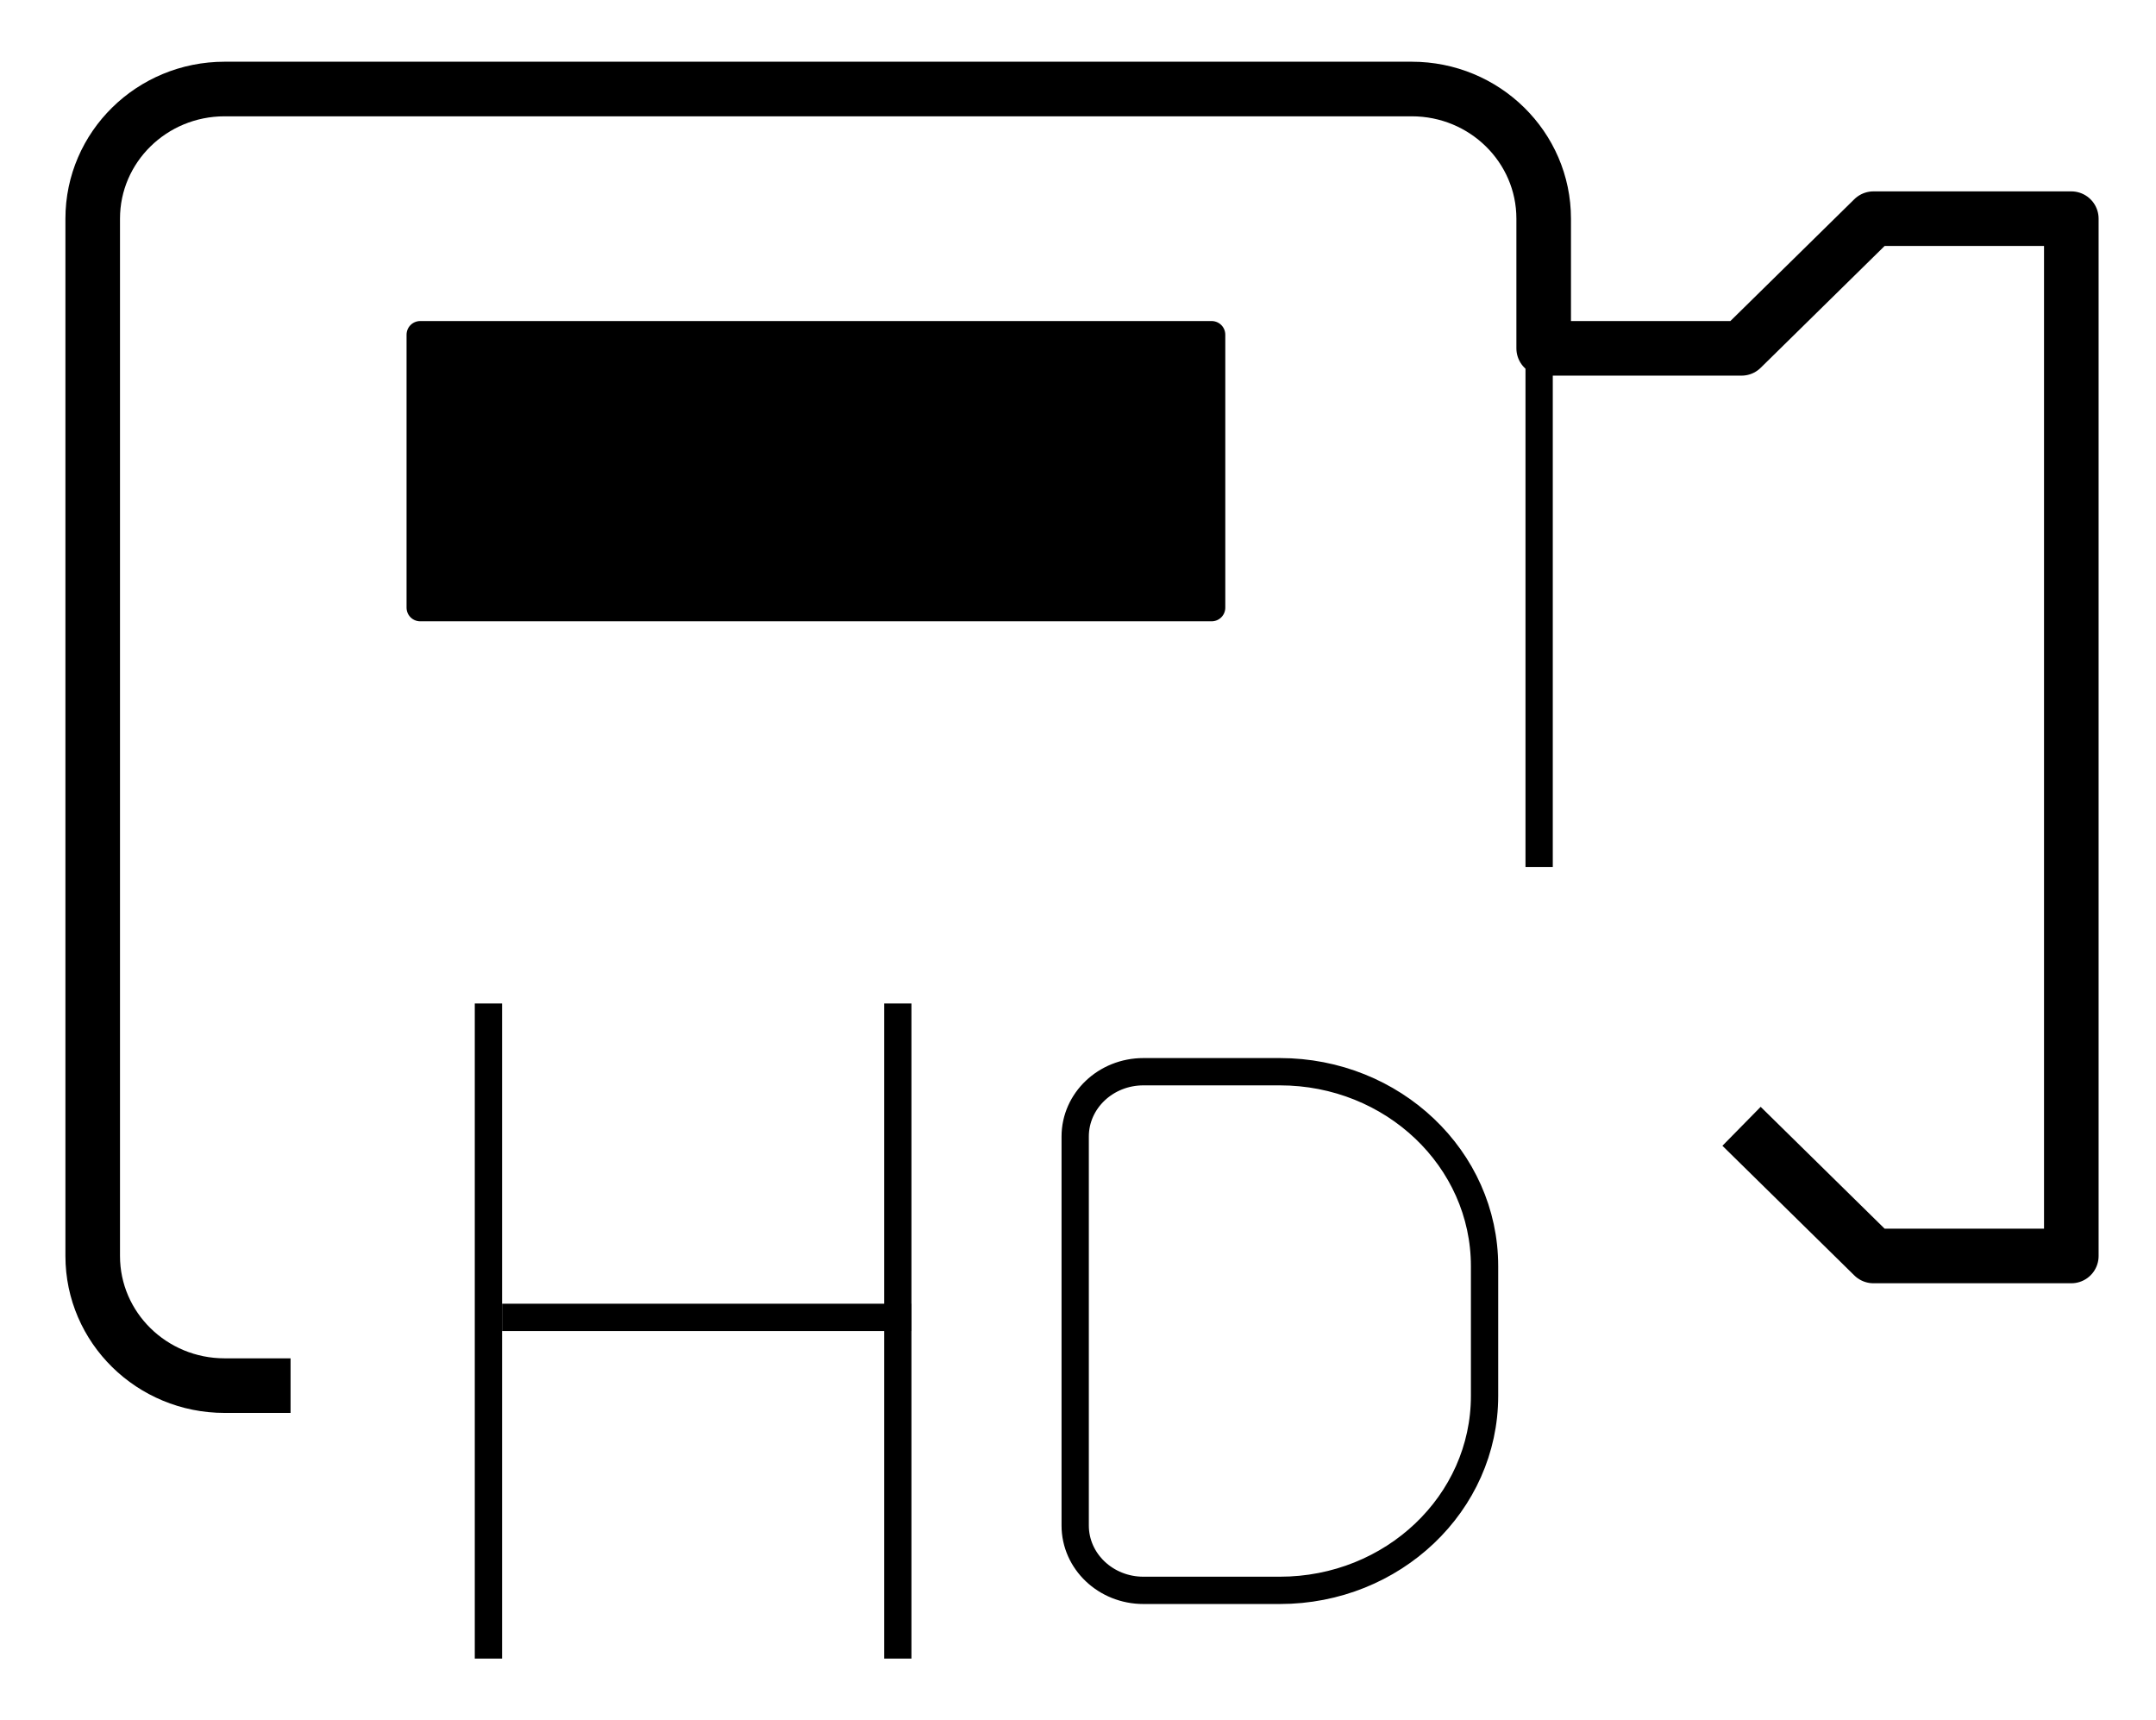 <svg width="158" height="126" viewBox="0 0 158 126" fill="none" xmlns="http://www.w3.org/2000/svg">
<g id="hd-video" filter="url(#filter0_d_0_531)">
<path id="Path" d="M127.627 78.522L137.294 88.022H151.794V12.022H137.294L127.627 21.522H113.127V12.022C113.127 6.775 108.799 2.522 103.461 2.522H16.461C11.122 2.522 6.794 6.775 6.794 12.022V88.022C6.794 93.269 11.122 97.522 16.461 97.522H21.294" stroke="black" stroke-width="4" stroke-linejoin="round"/>
<path id="Path_2" d="M112.794 21.522V59.522" stroke="black" stroke-width="2" stroke-linejoin="round"/>
<g id="_Group_">
<path id="Path_3" d="M30.794 20.522H88.794V40.522H30.794V20.522Z" fill="black"/>
<path id="Path_4" fill-rule="evenodd" clip-rule="evenodd" d="M30.794 20.522H88.794V40.522H30.794V20.522Z" stroke="black" stroke-width="2" stroke-linejoin="round"/>
</g>
<path id="Path_5" d="M93.794 112.522C102.078 112.522 108.794 106.142 108.794 98.272V88.772C108.794 80.902 102.078 74.522 93.794 74.522H83.794C81.032 74.522 78.794 76.648 78.794 79.272V107.772C78.794 110.395 81.032 112.522 83.794 112.522H93.794" stroke="black" stroke-width="2" stroke-linejoin="round"/>
<path id="Path_6" d="M65.794 69.522V117.522" stroke="black" stroke-width="2" stroke-linejoin="round"/>
<path id="Path_7" d="M35.794 117.522V69.522" stroke="black" stroke-width="2" stroke-linejoin="round"/>
<path id="Path_8" d="M36.794 92.522H66.794" stroke="black" stroke-width="2" stroke-linejoin="round"/>
</g>
<defs>
<filter id="filter0_d_0_531" x="0.794" y="0.522" width="157" height="125" filterUnits="userSpaceOnUse" color-interpolation-filters="sRGB">
<feFlood flood-opacity="0" result="BackgroundImageFix"/>
<feColorMatrix in="SourceAlpha" type="matrix" values="0 0 0 0 0 0 0 0 0 0 0 0 0 0 0 0 0 0 127 0" result="hardAlpha"/>
<feOffset dy="4"/>
<feGaussianBlur stdDeviation="2"/>
<feComposite in2="hardAlpha" operator="out"/>
<feColorMatrix type="matrix" values="0 0 0 0 0 0 0 0 0 0 0 0 0 0 0 0 0 0 0.25 0"/>
<feBlend mode="normal" in2="BackgroundImageFix" result="effect1_dropShadow_0_531"/>
<feBlend mode="normal" in="SourceGraphic" in2="effect1_dropShadow_0_531" result="shape"/>
</filter>
</defs>
</svg>

